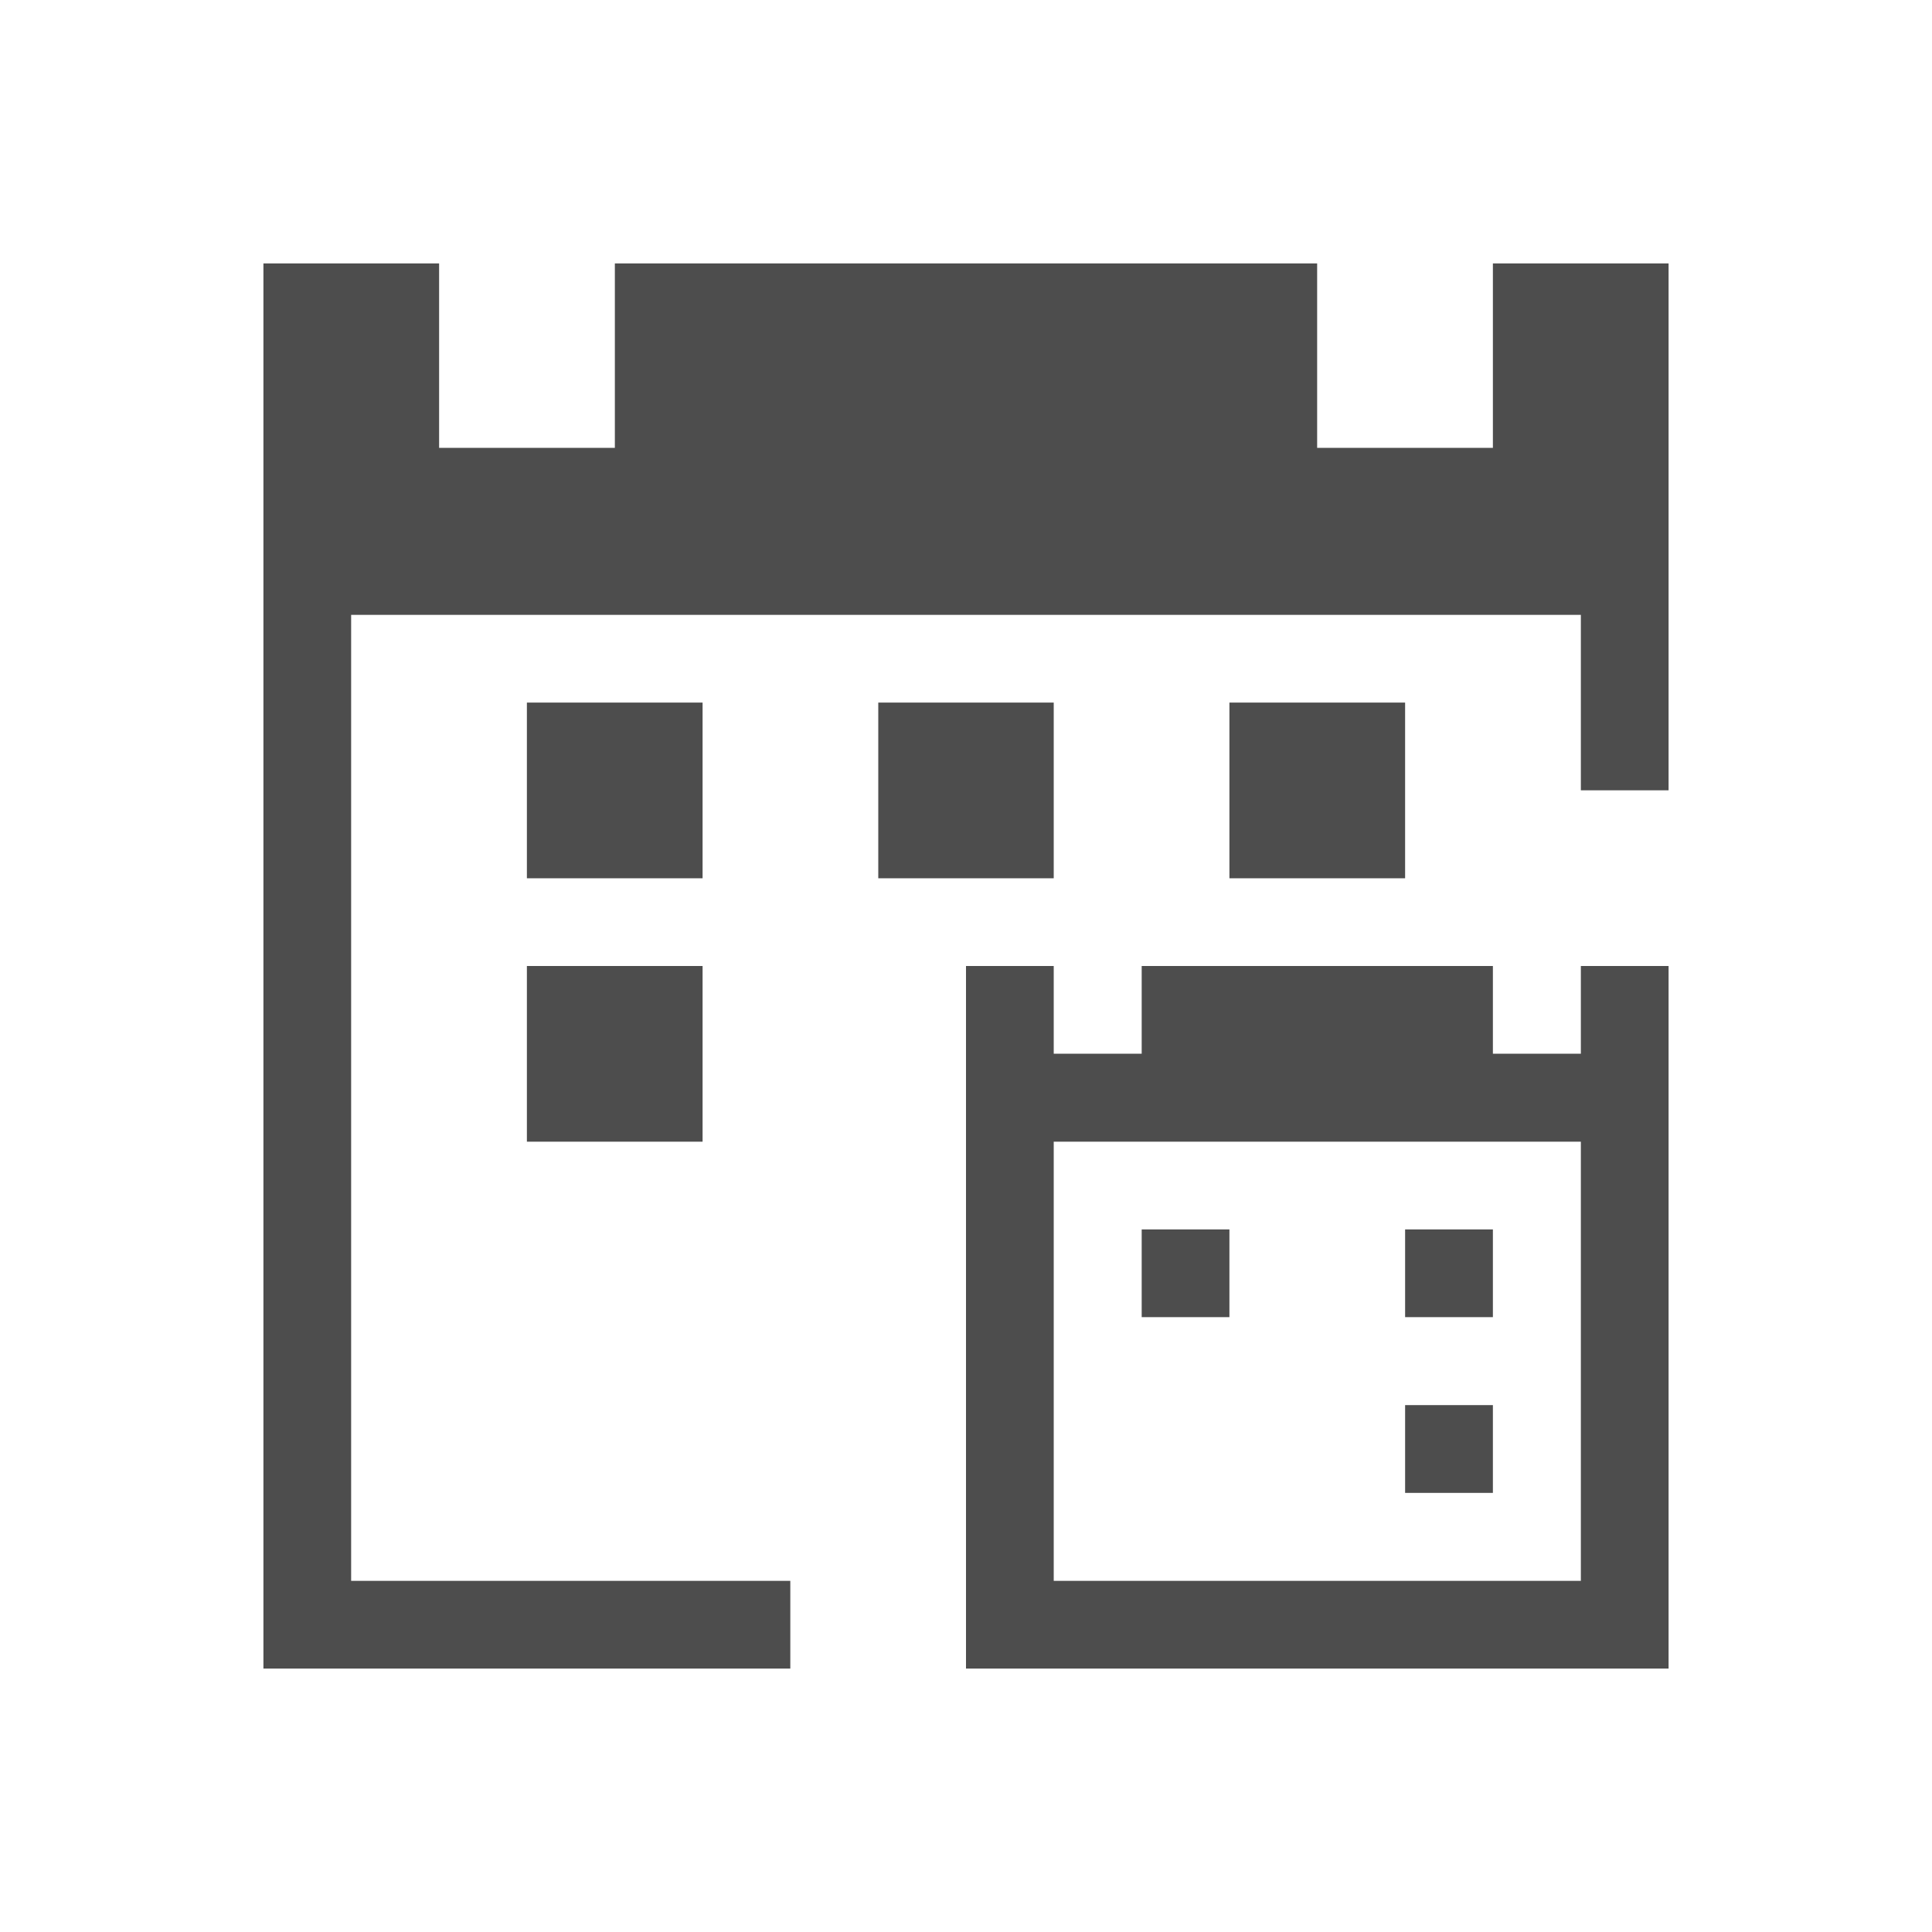 <?xml version="1.0" encoding="UTF-8"?>
<svg xmlns="http://www.w3.org/2000/svg" xmlns:xlink="http://www.w3.org/1999/xlink" width="32pt" height="32pt" viewBox="0 0 32 32" version="1.1">
<g id="surface1">
<path style=" stroke:none;fill-rule:nonzero;fill:rgb(30.196%,30.196%,30.196%);fill-opacity:1;" d="M 4.363 4.363 L 4.363 27.637 L 13.09 27.637 L 13.09 26.184 L 5.816 26.184 L 5.816 10.184 L 26.184 10.184 L 26.184 13.09 L 27.637 13.09 L 27.637 4.363 L 24.727 4.363 L 24.727 7.418 L 21.816 7.418 L 21.816 4.363 L 10.184 4.363 L 10.184 7.418 L 7.273 7.418 L 7.273 4.363 Z M 8.727 11.637 L 8.727 14.547 L 11.637 14.547 L 11.637 11.637 Z M 14.547 11.637 L 14.547 14.547 L 17.453 14.547 L 17.453 11.637 Z M 20.363 11.637 L 20.363 14.547 L 23.273 14.547 L 23.273 11.637 Z M 8.727 16 L 8.727 18.91 L 11.637 18.91 L 11.637 16 Z M 16 16 L 16 27.637 L 27.637 27.637 L 27.637 16 L 26.184 16 L 26.184 17.453 L 24.727 17.453 L 24.727 16 L 18.91 16 L 18.91 17.453 L 17.453 17.453 L 17.453 16 Z M 17.453 18.91 L 26.184 18.91 L 26.184 26.184 L 17.453 26.184 Z M 18.91 20.363 L 18.91 21.816 L 20.363 21.816 L 20.363 20.363 Z M 23.273 20.363 L 23.273 21.816 L 24.727 21.816 L 24.727 20.363 Z M 23.273 23.273 L 23.273 24.727 L 24.727 24.727 L 24.727 23.273 Z M 23.273 23.273 "/>
</g>
</svg>

